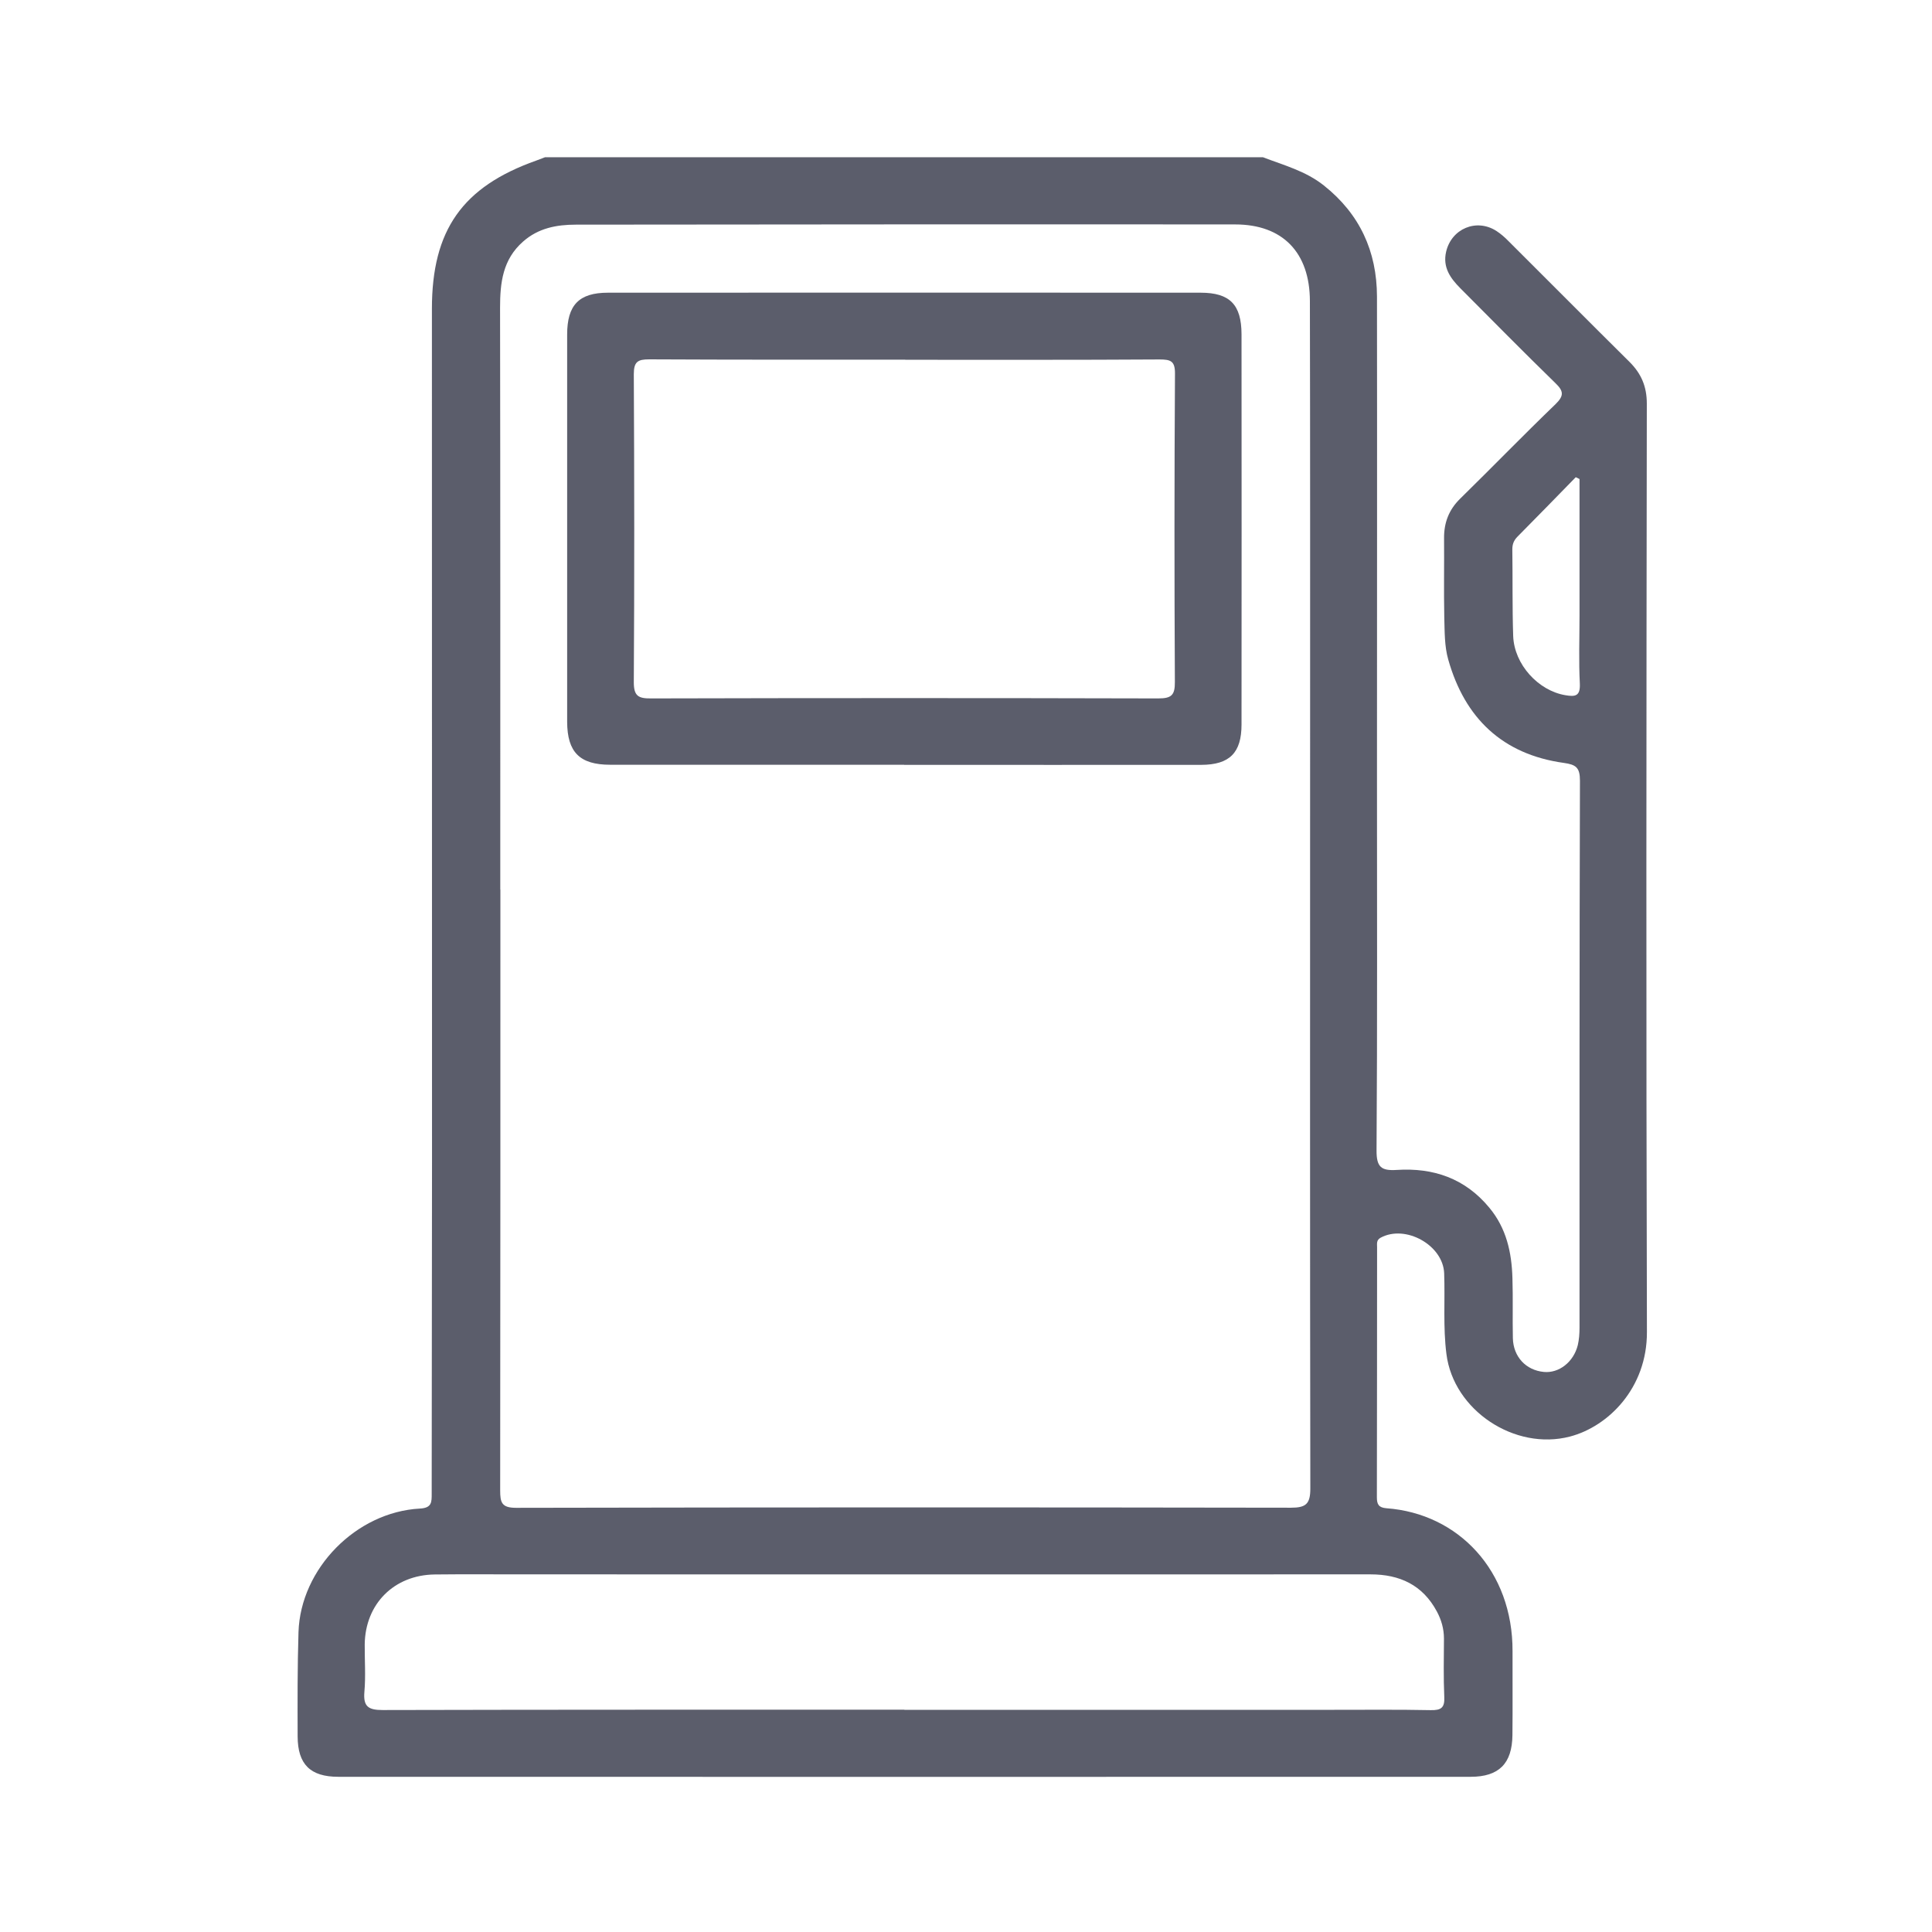 <svg width="18" height="18" viewBox="0 0 18 18" fill="none" xmlns="http://www.w3.org/2000/svg">
<path d="M11.769 1.466C11.963 1.54 12.166 1.594 12.334 1.728C12.668 1.993 12.828 2.341 12.829 2.763C12.831 4.241 12.829 5.719 12.829 7.198C12.829 8.372 12.833 9.546 12.825 10.719C12.824 10.875 12.87 10.909 13.013 10.9C13.354 10.878 13.649 10.978 13.875 11.251C14.035 11.443 14.084 11.668 14.091 11.907C14.097 12.094 14.091 12.28 14.095 12.467C14.099 12.641 14.217 12.766 14.383 12.782C14.524 12.796 14.661 12.69 14.7 12.532C14.712 12.48 14.716 12.425 14.716 12.372C14.716 10.672 14.715 8.973 14.72 7.273C14.72 7.15 14.682 7.124 14.571 7.108C13.999 7.029 13.647 6.691 13.493 6.145C13.457 6.02 13.46 5.883 13.456 5.751C13.451 5.505 13.456 5.26 13.454 5.014C13.453 4.869 13.499 4.749 13.604 4.646C13.902 4.354 14.193 4.054 14.493 3.765C14.575 3.685 14.567 3.642 14.49 3.568C14.191 3.277 13.899 2.98 13.604 2.684C13.512 2.591 13.44 2.49 13.473 2.346C13.523 2.13 13.756 2.032 13.942 2.152C13.982 2.178 14.02 2.211 14.054 2.246C14.43 2.62 14.803 2.997 15.18 3.37C15.291 3.48 15.343 3.6 15.343 3.761C15.339 6.644 15.336 9.527 15.344 12.41C15.346 12.933 14.983 13.291 14.627 13.384C14.114 13.518 13.542 13.141 13.476 12.615C13.444 12.365 13.464 12.115 13.455 11.864C13.446 11.601 13.094 11.405 12.862 11.532C12.822 11.554 12.83 11.589 12.83 11.621C12.829 12.398 12.83 13.174 12.828 13.95C12.828 14.016 12.845 14.046 12.917 14.052C13.589 14.101 14.095 14.636 14.092 15.385C14.091 15.645 14.094 15.905 14.091 16.166C14.088 16.431 13.965 16.554 13.702 16.554C10.185 16.555 6.669 16.555 3.152 16.554C2.891 16.554 2.774 16.438 2.773 16.178C2.772 15.854 2.771 15.53 2.781 15.206C2.8 14.615 3.318 14.087 3.912 14.055C4.025 14.049 4.022 13.994 4.022 13.914C4.022 12.877 4.025 11.841 4.025 10.805C4.025 8.162 4.025 5.52 4.024 2.877C4.024 2.144 4.308 1.74 4.996 1.496C5.023 1.486 5.05 1.475 5.078 1.465C7.308 1.465 9.538 1.465 11.768 1.465L11.769 1.466ZM4.661 8.288H4.662C4.662 10.154 4.662 12.02 4.66 13.886C4.66 13.997 4.673 14.048 4.807 14.048C7.214 14.043 9.62 14.043 12.027 14.047C12.166 14.047 12.208 14.013 12.208 13.869C12.204 11.522 12.206 9.174 12.206 6.827C12.206 5.486 12.207 4.145 12.204 2.805C12.203 2.352 11.95 2.091 11.508 2.091C9.46 2.089 7.412 2.091 5.365 2.093C5.186 2.093 5.015 2.125 4.873 2.251C4.684 2.417 4.659 2.633 4.659 2.866C4.662 4.673 4.661 6.48 4.661 8.288L4.661 8.288ZM8.426 15.929V15.93C9.761 15.93 11.096 15.93 12.432 15.93C12.731 15.93 13.031 15.927 13.33 15.933C13.426 15.935 13.461 15.911 13.456 15.811C13.448 15.629 13.452 15.448 13.453 15.266C13.453 15.176 13.429 15.092 13.387 15.014C13.255 14.767 13.041 14.668 12.769 14.668C10.127 14.669 7.487 14.668 4.845 14.668C4.58 14.668 4.315 14.666 4.05 14.669C3.671 14.674 3.403 14.943 3.398 15.32C3.397 15.468 3.408 15.616 3.395 15.762C3.383 15.9 3.432 15.932 3.565 15.932C5.185 15.928 6.805 15.929 8.426 15.929ZM14.716 4.463L14.681 4.446C14.5 4.631 14.32 4.817 14.137 5.001C14.104 5.035 14.09 5.07 14.09 5.118C14.094 5.387 14.089 5.657 14.098 5.926C14.108 6.191 14.332 6.435 14.584 6.477C14.677 6.493 14.724 6.486 14.719 6.369C14.708 6.159 14.716 5.948 14.716 5.737C14.716 5.313 14.716 4.888 14.716 4.463L14.716 4.463Z" fill="#5B5D6B"/>
<path d="M8.424 7.125C7.511 7.125 6.598 7.126 5.685 7.125C5.401 7.125 5.285 7.008 5.284 6.725C5.284 5.522 5.284 4.319 5.284 3.117C5.284 2.842 5.394 2.727 5.664 2.727C7.505 2.726 9.346 2.726 11.186 2.727C11.458 2.727 11.566 2.838 11.567 3.113C11.568 4.325 11.568 5.538 11.567 6.75C11.567 7.014 11.456 7.125 11.192 7.126C10.27 7.127 9.347 7.126 8.424 7.126V7.125H8.424ZM8.434 3.352V3.351C7.638 3.351 6.843 3.352 6.048 3.348C5.942 3.348 5.905 3.37 5.905 3.486C5.91 4.443 5.911 5.4 5.905 6.357C5.905 6.485 5.948 6.508 6.065 6.507C7.641 6.503 9.216 6.503 10.792 6.507C10.915 6.507 10.947 6.476 10.946 6.354C10.941 5.396 10.941 4.439 10.947 3.482C10.948 3.364 10.908 3.349 10.804 3.349C10.014 3.354 9.224 3.352 8.433 3.352L8.434 3.352Z" fill="#5B5D6B"/>
</svg>
